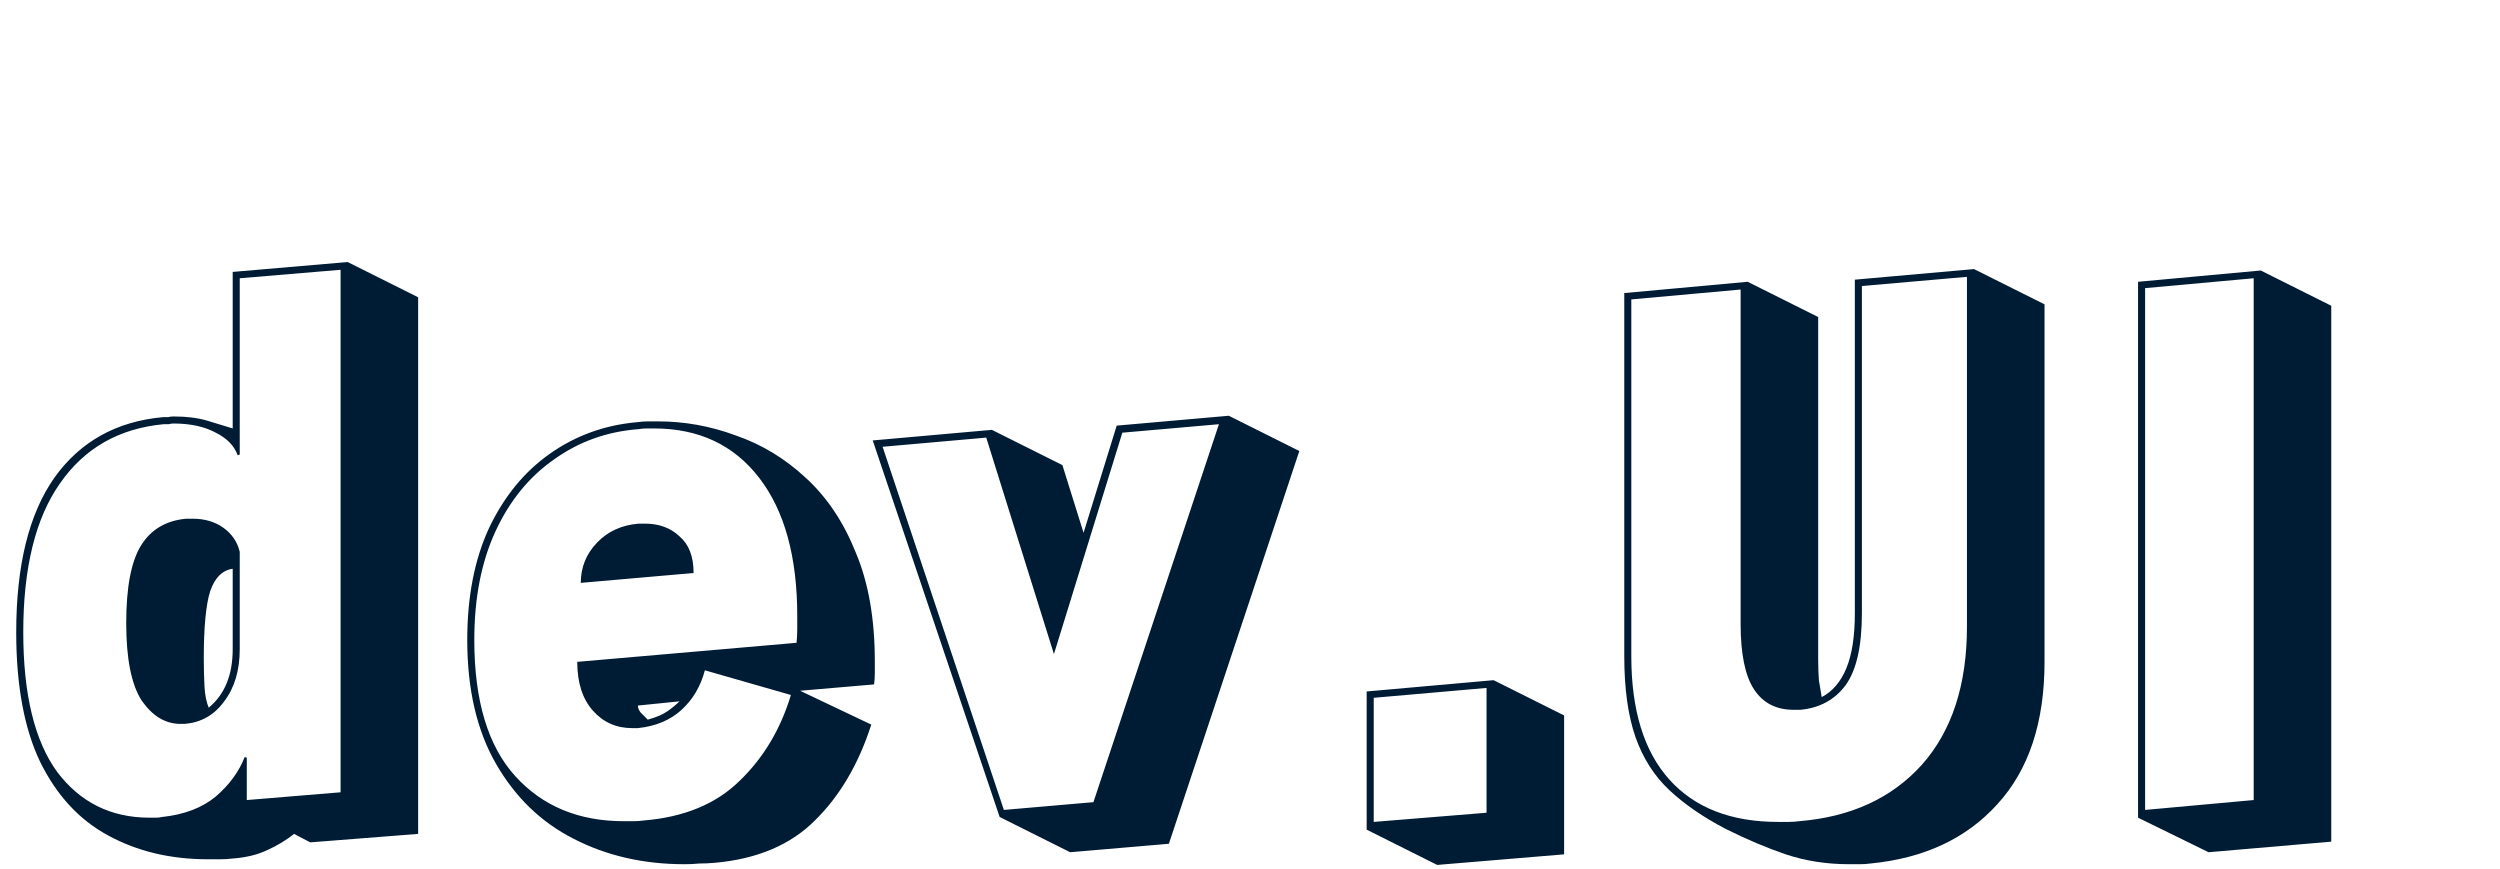 <svg width="351" height="122" viewBox="0 0 351 122" fill="none" xmlns="http://www.w3.org/2000/svg">
<path d="M191.881 116.485V97.081L209.701 95.497L219.601 100.447V119.95L201.781 121.435L191.881 116.485ZM192.871 97.972V115.396L208.711 114.109V96.586L192.871 97.972ZM277.151 37.78L287.051 42.73V92.923C287.051 101.437 284.84 108.103 280.418 112.921C276.062 117.739 270.122 120.511 262.598 121.237C262.136 121.303 261.641 121.336 261.113 121.336C260.651 121.336 260.156 121.336 259.628 121.336C256.46 121.336 253.49 120.874 250.718 119.95C248.012 119.026 245.207 117.838 242.303 116.386C239.135 114.736 236.495 112.921 234.383 110.941C232.271 108.961 230.687 106.486 229.631 103.516C228.575 100.48 228.047 96.685 228.047 92.131V41.146L245.372 39.562L255.272 44.512V92.527C255.272 93.583 255.305 94.573 255.371 95.497C255.503 96.355 255.635 97.147 255.767 97.873C257.285 97.081 258.44 95.728 259.232 93.814C260.024 91.9 260.42 89.326 260.42 86.092V39.265L277.151 37.78ZM261.41 40.156V86.092C261.41 90.712 260.651 94.078 259.133 96.19C257.615 98.236 255.503 99.391 252.797 99.655H251.807C249.365 99.655 247.517 98.698 246.263 96.784C245.009 94.87 244.382 91.801 244.382 87.577V40.651L229.037 42.037V92.131C229.037 99.721 230.819 105.496 234.383 109.456C237.947 113.416 243.029 115.396 249.629 115.396C250.157 115.396 250.652 115.396 251.114 115.396C251.642 115.396 252.137 115.363 252.599 115.297C259.859 114.703 265.601 112.063 269.825 107.377C274.049 102.625 276.161 96.157 276.161 87.973V38.869L261.41 40.156ZM300.182 114.802V39.562L317.408 37.978L327.308 42.928V118.168L310.082 119.653L300.182 114.802ZM301.172 40.453V113.713L316.418 112.327V39.067L301.172 40.453Z" fill="#001C35"/>
<path d="M41.283 117.079C40.227 117.937 38.973 118.696 37.521 119.356C36.135 120.016 34.485 120.412 32.571 120.544C32.043 120.61 31.482 120.643 30.888 120.643C30.294 120.643 29.733 120.643 29.205 120.643C23.925 120.643 19.239 119.521 15.147 117.277C11.121 115.099 7.953 111.667 5.643 106.981C3.399 102.295 2.277 96.223 2.277 88.765C2.277 79.393 4.059 72.166 7.623 67.084C11.253 62.002 16.335 59.164 22.869 58.57C23.133 58.57 23.364 58.57 23.562 58.57C23.826 58.504 24.09 58.471 24.354 58.471C26.202 58.471 27.786 58.669 29.106 59.065C30.426 59.461 31.614 59.824 32.67 60.154V38.176L48.807 36.79L58.707 41.74V117.079L43.56 118.267L41.283 117.079ZM33.66 39.067V63.817L33.363 63.916C32.901 62.596 31.878 61.54 30.294 60.748C28.71 59.89 26.73 59.461 24.354 59.461C24.156 59.461 23.925 59.494 23.661 59.56C23.463 59.56 23.232 59.56 22.968 59.56C16.698 60.154 11.847 62.926 8.415 67.876C4.983 72.76 3.267 79.723 3.267 88.765C3.267 97.477 4.851 104.011 8.019 108.367C11.253 112.657 15.576 114.802 20.988 114.802C21.318 114.802 21.615 114.802 21.879 114.802C22.209 114.802 22.506 114.769 22.77 114.703C25.872 114.373 28.38 113.416 30.294 111.832C32.208 110.182 33.561 108.334 34.353 106.288L34.65 106.387V112.327L47.817 111.238V37.879L33.66 39.067ZM25.344 101.635C23.232 101.635 21.417 100.546 19.899 98.368C18.447 96.124 17.721 92.494 17.721 87.478C17.721 82.462 18.414 78.832 19.8 76.588C21.186 74.344 23.298 73.09 26.136 72.826H27.027C28.743 72.826 30.195 73.255 31.383 74.113C32.571 74.971 33.33 76.093 33.66 77.479V91.141C33.66 94.111 32.934 96.553 31.482 98.467C30.096 100.381 28.248 101.437 25.938 101.635H25.344ZM32.67 79.855C31.218 80.053 30.162 81.109 29.502 83.023C28.908 84.937 28.611 88.072 28.611 92.428C28.611 93.814 28.644 95.134 28.71 96.388C28.776 97.576 28.974 98.566 29.304 99.358C31.548 97.51 32.67 94.771 32.67 91.141V79.855ZM122.329 101.734C120.547 107.278 117.907 111.766 114.409 115.198C110.977 118.63 106.291 120.61 100.351 121.138C99.625 121.204 98.899 121.237 98.173 121.237C97.513 121.303 96.82 121.336 96.094 121.336C90.352 121.336 85.171 120.148 80.551 117.772C75.997 115.462 72.367 111.964 69.661 107.278C66.955 102.592 65.602 96.784 65.602 89.854C65.602 83.782 66.625 78.535 68.671 74.113C70.783 69.691 73.621 66.226 77.185 63.718C80.815 61.144 84.94 59.659 89.56 59.263C90.022 59.197 90.484 59.164 90.946 59.164C91.474 59.164 91.969 59.164 92.431 59.164C96.127 59.164 99.757 59.824 103.321 61.144C106.951 62.398 110.218 64.378 113.122 67.084C116.092 69.79 118.435 73.288 120.151 77.578C121.933 81.802 122.824 86.884 122.824 92.824C122.824 93.352 122.824 93.913 122.824 94.507C122.824 95.035 122.791 95.563 122.725 96.091L112.33 96.982L122.329 101.734ZM98.965 94.111C98.371 96.355 97.282 98.203 95.698 99.655C94.114 101.107 92.068 101.965 89.56 102.229H88.768C86.524 102.229 84.676 101.404 83.224 99.754C81.772 98.104 81.046 95.827 81.046 92.923L111.835 90.25C111.901 89.59 111.934 88.963 111.934 88.369C111.934 87.709 111.934 87.082 111.934 86.488C111.934 78.172 110.152 71.704 106.588 67.084C103.024 62.464 98.107 60.154 91.837 60.154C91.507 60.154 91.144 60.154 90.748 60.154C90.418 60.154 90.055 60.187 89.659 60.253C85.237 60.583 81.277 62.002 77.779 64.51C74.281 66.952 71.542 70.318 69.562 74.608C67.582 78.898 66.592 83.98 66.592 89.854C66.592 98.368 68.506 104.737 72.334 108.961C76.162 113.185 81.244 115.297 87.58 115.297C88.042 115.297 88.504 115.297 88.966 115.297C89.428 115.297 89.89 115.264 90.352 115.198C96.028 114.736 100.516 112.888 103.816 109.654C107.182 106.42 109.591 102.394 111.043 97.576L98.965 94.111ZM81.541 81.835C81.541 79.657 82.3 77.776 83.818 76.192C85.336 74.608 87.283 73.717 89.659 73.519H90.55C92.53 73.519 94.147 74.113 95.401 75.301C96.721 76.423 97.381 78.139 97.381 80.449L81.541 81.835ZM89.56 99.061C89.56 99.391 89.692 99.721 89.956 100.051C90.286 100.381 90.616 100.711 90.946 101.041C92.134 100.711 93.058 100.315 93.718 99.853C94.378 99.391 94.939 98.929 95.401 98.467L89.56 99.061ZM140.35 114.703L122.53 61.837L139.261 60.352L149.161 65.302L152.131 74.806L156.784 59.758L172.525 58.372L182.425 63.322L164.11 118.465L150.25 119.653L140.35 114.703ZM157.576 60.748L147.973 91.834L138.469 61.441L123.916 62.728L140.944 113.713L153.517 112.624L171.139 59.56L157.576 60.748Z" fill="#001C35"/>
</svg>
